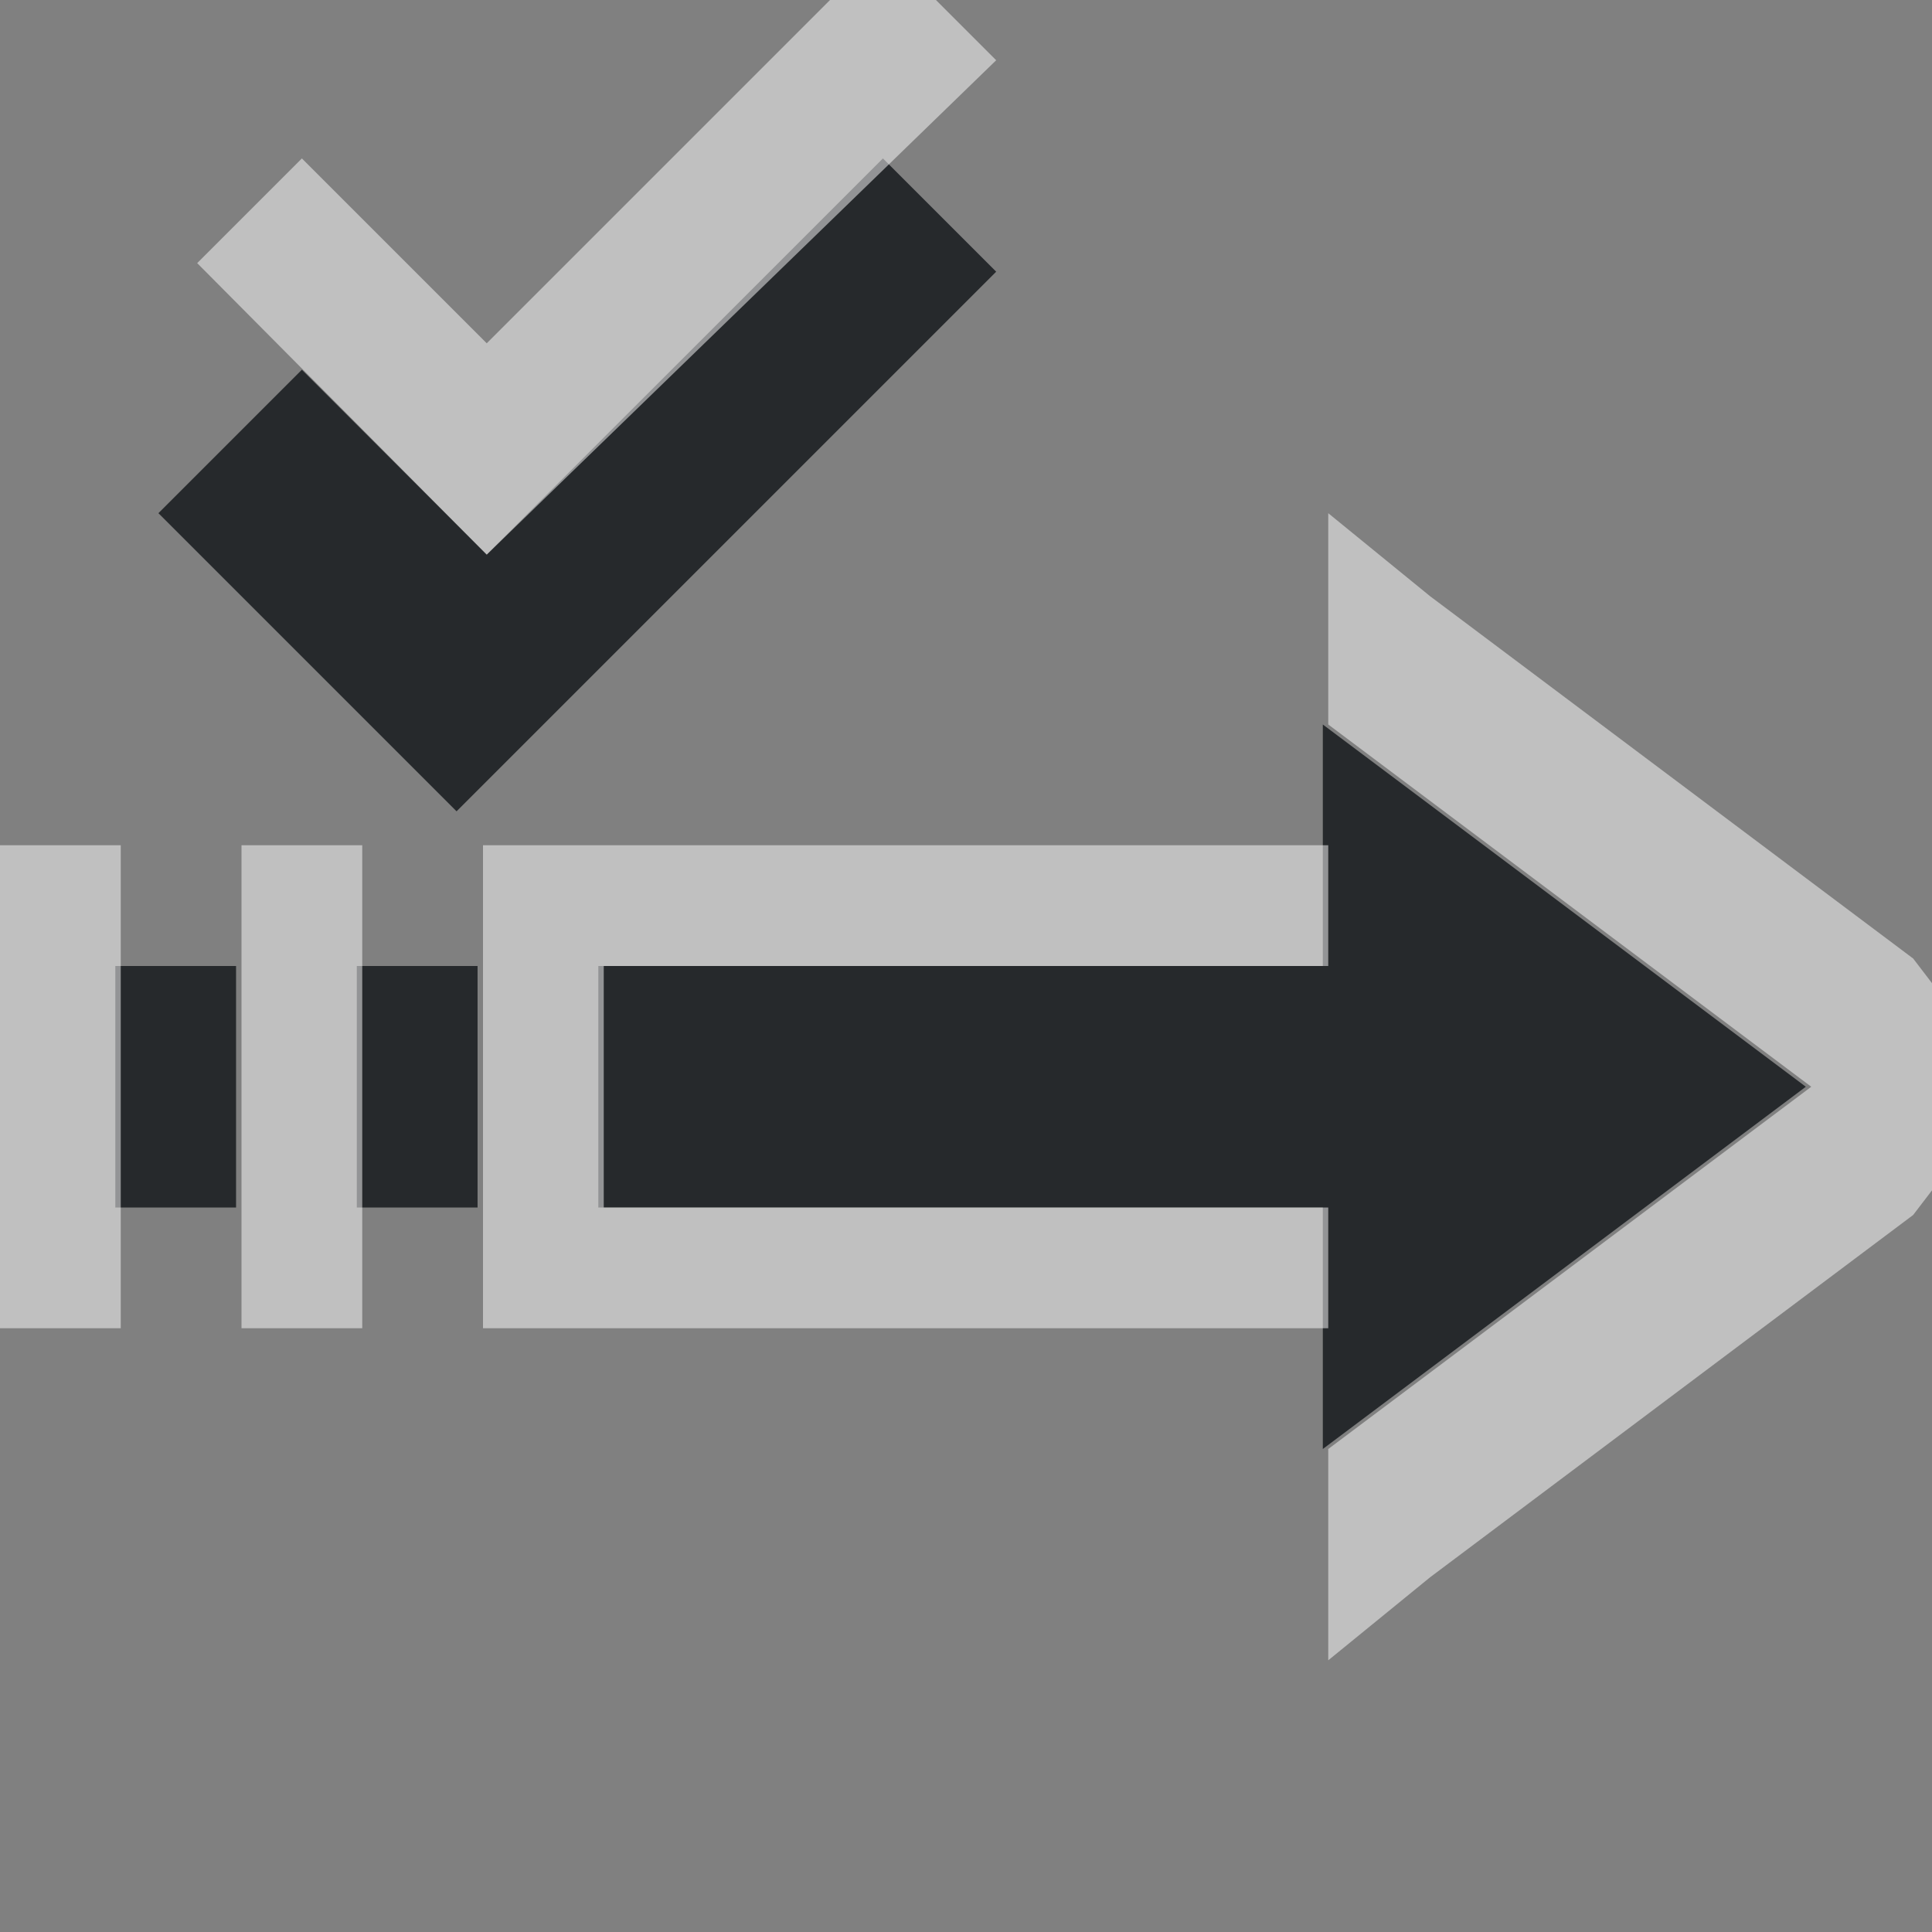 <?xml version="1.0" encoding="UTF-8"?>
<svg id="d" width="16" height="16" version="1.1" xmlns="http://www.w3.org/2000/svg" xmlns:cc="http://creativecommons.org/ns#" xmlns:dc="http://purl.org/dc/elements/1.1/" xmlns:rdf="http://www.w3.org/1999/02/22-rdf-syntax-ns#">
	<rect width="100%" height="100%" fill="#808080" stroke="none"/>
	<defs id="b">
		<style id="current-color-scheme" type="text/css">.ColorScheme-Text {color:#090d11;}.ColorScheme-Background{color:#ffffff;}</style>
	</defs>
	<path id="c" d="m7.312 1.312-3.281 3.281-1.531-1.531-1.188 1.188 2.469 2.469 4.469-4.469-0.938-0.938zm3.643 4.688v2h-6v2h6v2l4-3-4-3zm-10 2v2h1v-2h-1zm2 0v2h1v-2h-1z" style="fill-opacity:.75;fill:currentColor" class="ColorScheme-Text"/>
	<path id="e" d="m7.312-0.438-3.281 3.281-1.531-1.531-0.867 0.867 2.398 2.414 4.219-4.094-0.938-0.938zm3.688 4.688v1.75l4 3-4 3v1.75l0.844-0.688 4-3 0.812-1.062-0.812-1.062-4-3-0.844-0.688zm-11 2.75v4h1v-3-1h-1zm2 0v4h1v-3-1h-1zm2 0v4h7v-1h-6v-2h6v-1h-7z" style="fill-opacity:.5;fill:currentColor" class="ColorScheme-Background"/>
</svg>
